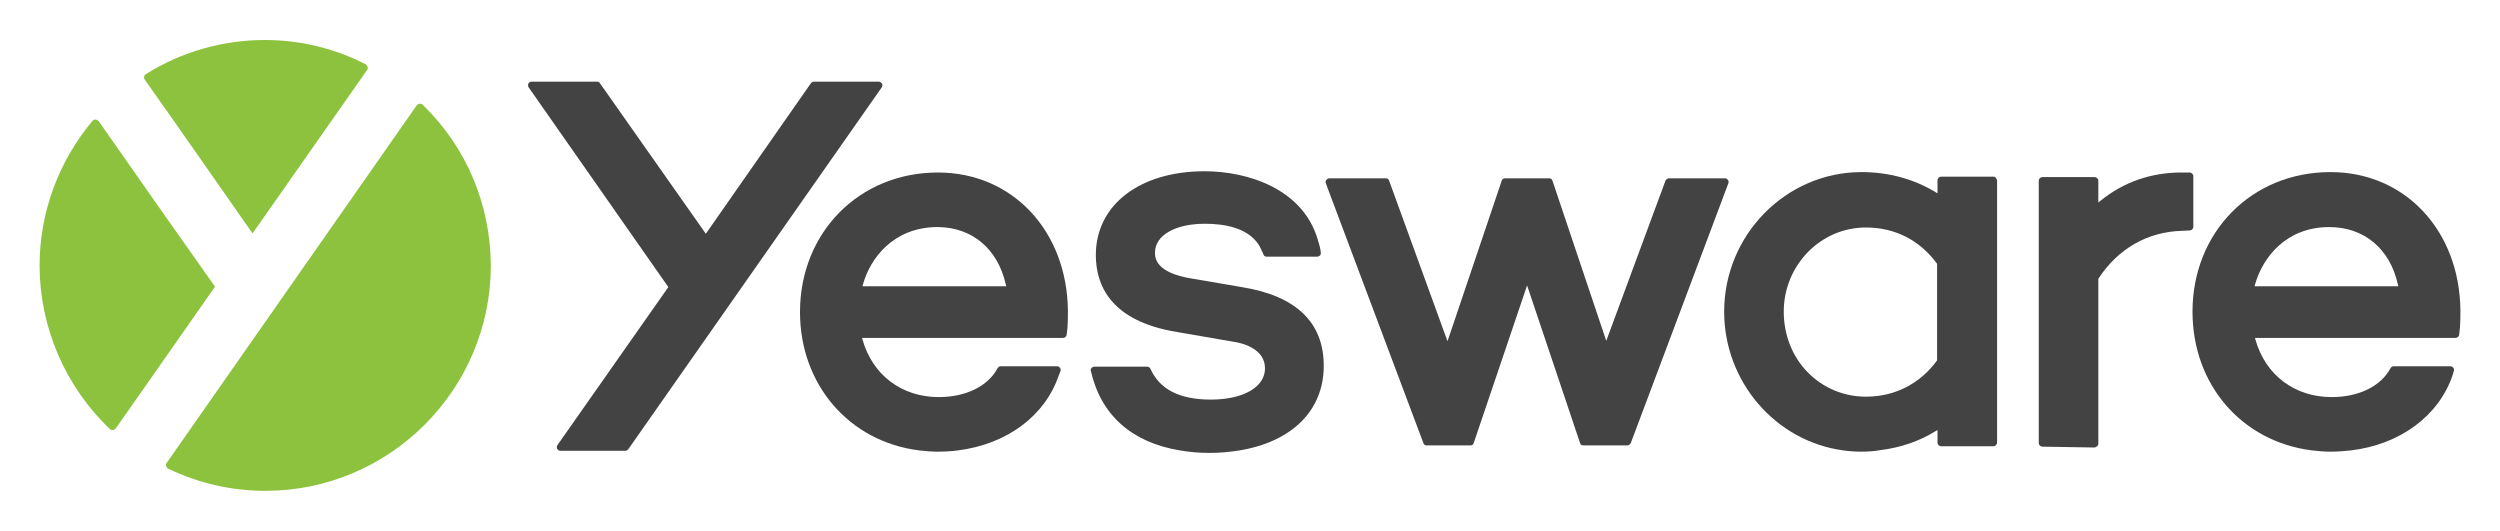 <?xml version="1.0" encoding="utf-8"?>
<!-- Generator: Adobe Illustrator 19.2.1, SVG Export Plug-In . SVG Version: 6.00 Build 0)  -->
<svg version="1.1" id="logo" xmlns="http://www.w3.org/2000/svg" xmlns:xlink="http://www.w3.org/1999/xlink" x="0px" y="0px"
	 viewBox="0 0 600 127.5" style="enable-background:new 0 0 600 127.5;" xml:space="preserve">
<style type="text/css">
	.st0{fill:#8DC23E;}
	.st1{fill:#434343;}
</style>
<g>
	<g>
		<path class="st0" d="M101.5,25.2c-0.2-0.2-0.4-0.3-0.7-0.3c0,0-0.1,0-0.1,0c-0.3,0-0.5,0.2-0.7,0.4L40,111.1
			c-0.2,0.2-0.2,0.5-0.1,0.8c0.1,0.3,0.3,0.5,0.5,0.6c7.3,3.5,15.2,5.3,23.3,5.3c29.8,0,54.1-24.3,54.1-54.1
			C117.7,49.1,112,35.4,101.5,25.2z"/>
		<path class="st0" d="M40.8,27.7L40.8,27.7L60.6,56l0.8-1.1c0,0,0,0,0,0l26.7-38.1c0.2-0.2,0.2-0.5,0.1-0.8
			c-0.1-0.3-0.3-0.5-0.5-0.6C80.3,11.6,72,9.6,63.6,9.6c-10.1,0-20,2.8-28.6,8.2c-0.2,0.1-0.4,0.4-0.4,0.6c-0.1,0.3,0,0.5,0.2,0.8
			L40.8,27.7z"/>
		<path class="st0" d="M42.3,82.1l9.3-13.3L38.2,49.8v0L23.7,29.1c-0.2-0.2-0.5-0.4-0.8-0.4c0,0,0,0,0,0c-0.3,0-0.6,0.1-0.7,0.3
			C14,38.8,9.5,51.1,9.5,63.7c0,14.7,6.1,29,16.8,39.2c0.2,0.2,0.4,0.3,0.7,0.3c0,0,0.1,0,0.1,0c0.3,0,0.5-0.2,0.7-0.4L42.3,82.1
			L42.3,82.1z"/>
	</g>
	<g>
		<path class="st1" d="M134.5,108.2c-0.3,0-0.6-0.2-0.8-0.5c-0.1-0.3-0.1-0.6,0.1-0.9l26.6-37.9L126.9,21c-0.2-0.3-0.2-0.6-0.1-0.9
			c0.1-0.3,0.4-0.5,0.8-0.5h15.7c0.3,0,0.5,0.1,0.7,0.4l25.4,36.1L194.6,20c0.2-0.2,0.4-0.4,0.7-0.4h15.6c0.3,0,0.6,0.2,0.8,0.5
			c0.1,0.3,0.1,0.6-0.1,0.9l-60.8,86.8c-0.2,0.2-0.4,0.4-0.7,0.4L134.5,108.2L134.5,108.2z"/>
		<path class="st1" d="M225.1,108.4c-1.4,0-2.8-0.1-4.5-0.3C203.8,106,192,92.3,192,74.9c0-19.1,14.2-33.5,33.1-33.5
			c17.9,0,31,14,31.2,33.2c0,1.3,0,2.7-0.1,4l-0.2,1.7c0,0.4-0.4,0.8-0.9,0.8l-48.2,0l0.1,0.4c2.4,8.5,9.4,13.8,18.3,13.8
			c6.5,0,11.8-2.6,14.1-6.9c0.2-0.3,0.4-0.5,0.8-0.5h13.5c0.3,0,0.5,0.1,0.7,0.4c0.2,0.2,0.2,0.5,0.1,0.8l-0.4,1
			c-3.3,9.7-12.4,16.5-24.2,18C228.4,108.3,226.7,108.4,225.1,108.4z M224.6,54.5c-10.1,0.2-15.7,7.3-17.5,13.8l-0.1,0.4l34.5,0
			l-0.1-0.4c-1.9-8.5-8-13.7-16.2-13.8l-0.2,0L224.6,54.5L224.6,54.5L224.6,54.5z"/>
		<path class="st1" d="M290.3,108.7c-2.4,0-4.8-0.2-7.1-0.6c-11.6-1.9-19-8.5-21.4-19.1c-0.1-0.3,0-0.5,0.2-0.7
			c0.2-0.2,0.4-0.3,0.7-0.3h12.6c0.3,0,0.7,0.2,0.8,0.5c2.2,4.9,6.9,7.4,14.5,7.4c7.8,0,13-3,13-7.5c0-4.7-5.4-6.1-7.7-6.4
			l-13.3-2.3C266.4,77.1,263,68.3,263,61.2c0-12,10.5-20.1,26.1-20.1c10.5,0,23.5,4.3,27.1,16.2c0.3,0.9,0.7,2.3,0.8,3.3
			c0,0.3,0,0.5-0.2,0.7c-0.2,0.2-0.4,0.3-0.7,0.3H304c-0.4,0-0.7-0.2-0.8-0.6c-0.3-0.7-0.8-1.8-1.2-2.4c-2.7-4-8.3-4.9-12.8-4.9
			c-7.2,0-12,2.8-12,6.9c0,1.2,0,4.9,9.1,6.3l11.7,2c13.1,2.1,19.7,8.5,19.7,18.9c0,10.7-7.6,18.2-20.2,20.3
			C295,108.5,292.7,108.7,290.3,108.7z"/>
		<path class="st1" d="M342.4,106.9c-0.4,0-0.7-0.2-0.8-0.6l-23.4-62.3c-0.1-0.3-0.1-0.6,0.1-0.8c0.2-0.2,0.4-0.4,0.7-0.4h13.6
			c0.4,0,0.7,0.2,0.8,0.6l14,38.5l13-38.5c0.1-0.4,0.4-0.6,0.8-0.6l10.6,0c0.4,0,0.7,0.2,0.8,0.6l12.9,38.4l14.2-38.4
			c0.1-0.3,0.5-0.6,0.8-0.6l13.5,0c0.3,0,0.5,0.1,0.7,0.4c0.2,0.2,0.2,0.5,0.1,0.8l-23.4,62.3c-0.1,0.3-0.5,0.6-0.8,0.6h-10.6
			c-0.4,0-0.7-0.2-0.8-0.6l-12.7-37.8l-12.8,37.8c-0.1,0.4-0.4,0.6-0.8,0.6l0,0L342.4,106.9L342.4,106.9z"/>
		<path class="st1" d="M446.7,108.4c-1.4,0-2.9-0.1-4.3-0.3c-16.3-2.2-28.6-16.5-28.6-33.3c0-18.4,14.8-33.5,33-33.5
			c6.5,0,12.6,1.7,17.7,4.8l0.5,0.3v-3.1c0-0.5,0.4-0.9,0.9-0.9l12.5,0c0.2,0,0.5,0.1,0.6,0.3s0.3,0.4,0.3,0.6v62.9
			c0,0.5-0.4,0.9-0.9,0.9h-12.5c-0.5,0-0.9-0.4-0.9-0.9v-3l-0.5,0.3c-3.9,2.4-8.3,3.9-13,4.5C449.8,108.3,448.3,108.4,446.7,108.4z
			 M447.8,54.6c-10.9,0-19.7,9.1-19.7,20.2c0,5.5,2,10.7,5.7,14.5c3.7,3.8,8.7,5.9,14,5.9c6.9,0,12.9-3,17.1-8.7l0-23.2
			C460.7,57.6,454.8,54.6,447.8,54.6L447.8,54.6z"/>
		<path class="st1" d="M490.2,107.2c-0.5,0-0.9-0.4-0.9-0.9V43.4c0-0.5,0.4-0.9,0.9-0.9h12.5c0.5,0,0.9,0.4,0.9,0.9v5.2l0.5-0.4
			c5.5-4.5,12.2-6.8,19.4-6.8h2c0.5,0,0.9,0.4,0.9,0.9v12.1c0,0.5-0.4,0.9-0.8,0.9l-1.9,0.1c-8.3,0.2-15.4,4.3-20.1,11.5v39.6
			c0,0.2-0.1,0.5-0.3,0.6s-0.4,0.3-0.6,0.3L490.2,107.2L490.2,107.2z"/>
		<path class="st1" d="M559.3,108.4c-1.3,0-2.7-0.1-4.4-0.3c-16.9-2.1-28.7-15.8-28.7-33.3c0-19.1,14.2-33.5,33.1-33.5
			c17.9,0,31,14,31.2,33.2c0,1.3,0,2.7-0.1,4l-0.2,1.8c0,0.4-0.4,0.8-0.9,0.8h-1.8l-0.5,0l-45.8,0l0.1,0.4
			c2.4,8.5,9.4,13.8,18.3,13.8c6.5,0,11.8-2.6,14.1-6.9c0.2-0.3,0.4-0.5,0.8-0.5h13.6c0.3,0,0.5,0.1,0.7,0.4
			c0.2,0.2,0.2,0.5,0.1,0.8l-0.3,1c-3.3,9.7-12.6,16.6-24.4,18C562.4,108.3,560.8,108.4,559.3,108.4L559.3,108.4L559.3,108.4z
			 M559,54.5c-10.2,0-15.9,7.1-17.8,13.8l-0.1,0.4l34.5,0l-0.1-0.4C573.6,59.7,567.4,54.5,559,54.5L559,54.5z"/>
	</g>
</g>
</svg>
